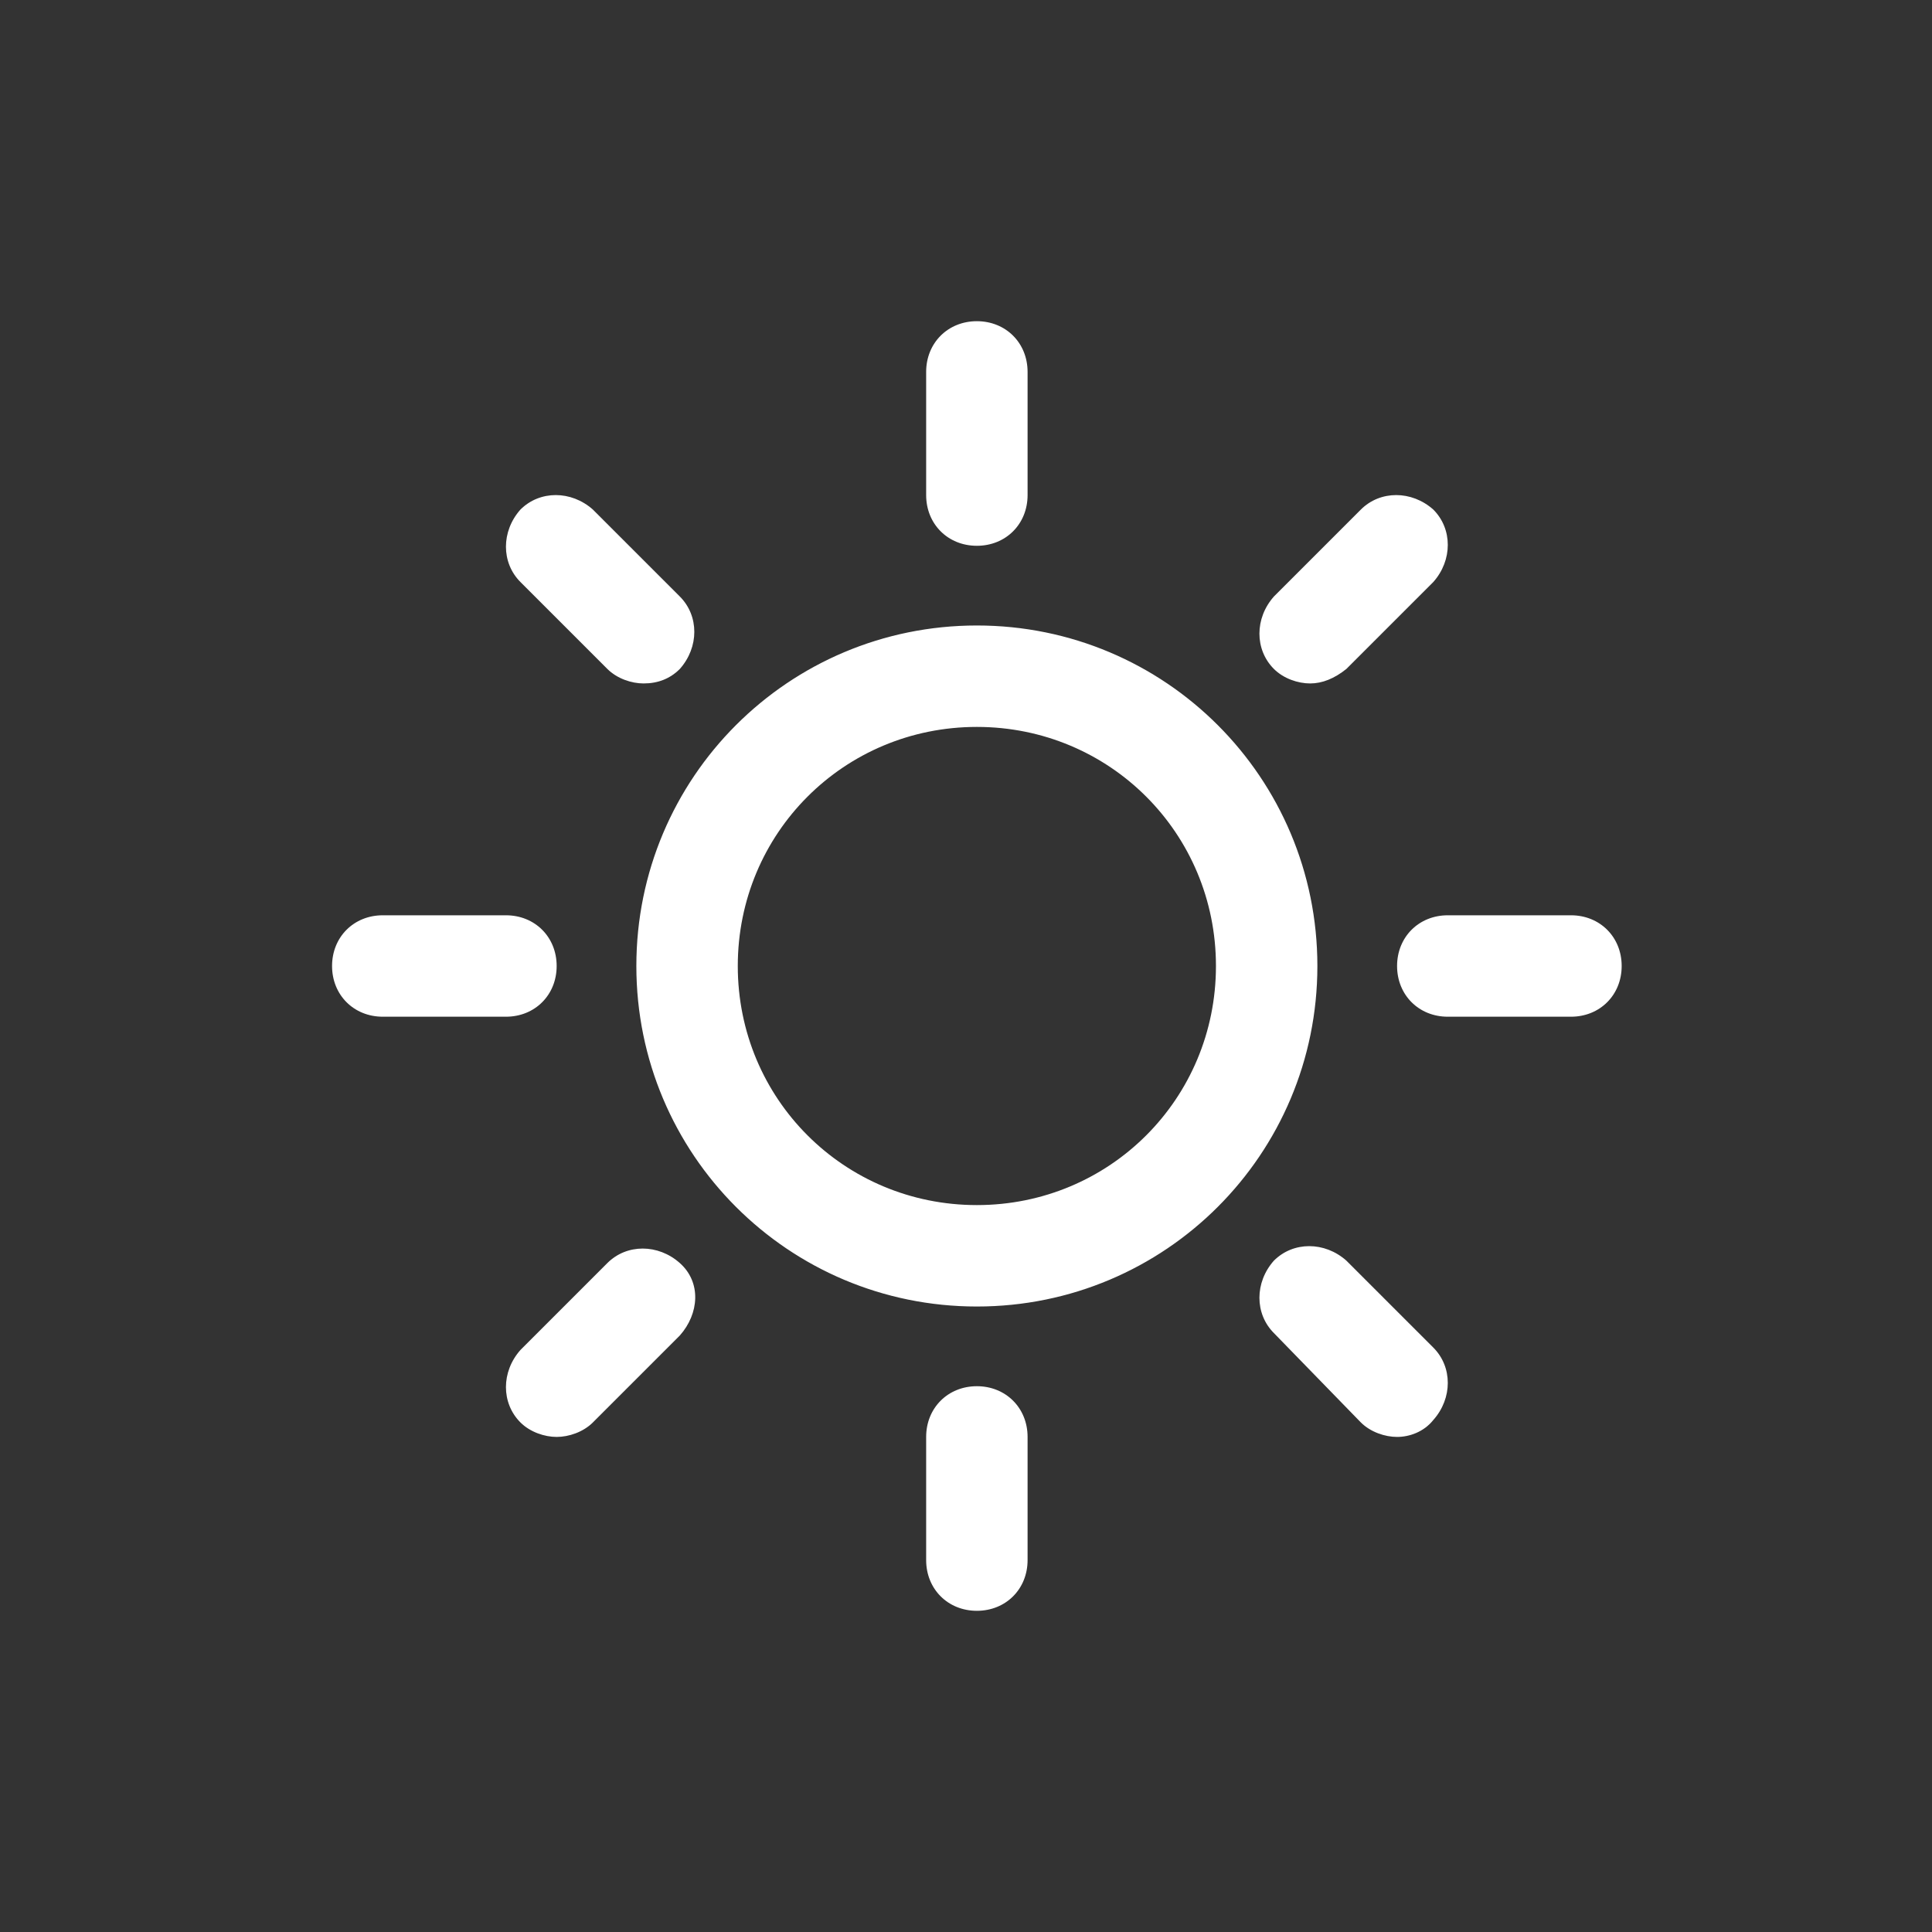 <!DOCTYPE svg PUBLIC "-//W3C//DTD SVG 1.1//EN" "http://www.w3.org/Graphics/SVG/1.1/DTD/svg11.dtd">
<!-- Uploaded to: SVG Repo, www.svgrepo.com, Transformed by: SVG Repo Mixer Tools -->
<svg fill="#ffffff" width="800px" height="800px" viewBox="-5.5 0 32 32" version="1.1" xmlns="http://www.w3.org/2000/svg">
<rect x="-5.5" y="0" width="32" height="32" fill="#333333" stroke="none"/>
<g id="SVGRepo_bgCarrier" stroke-width="0"/>
<g id="SVGRepo_tracerCarrier" stroke-linecap="round" stroke-linejoin="round"/>
<g id="SVGRepo_iconCarrier"> <title>sun</title> <path d="M10.68 21.64c-3.12 0-5.64-2.52-5.64-5.64s2.52-5.64 5.64-5.64 5.64 2.52 5.64 5.64-2.52 5.64-5.64 5.64zM10.68 12.040c-2.2 0-3.96 1.76-3.96 3.96s1.76 3.96 3.96 3.96 3.96-1.76 3.96-3.96-1.76-3.96-3.96-3.96zM10.68 9.040c-0.48 0-0.84-0.36-0.84-0.84v-2.040c0-0.48 0.36-0.84 0.84-0.84s0.84 0.36 0.84 0.84v2.040c0 0.48-0.36 0.84-0.84 0.84zM16.2 11.32c-0.2 0-0.44-0.080-0.6-0.24-0.32-0.32-0.32-0.84 0-1.2l1.44-1.44c0.32-0.32 0.84-0.32 1.2 0 0.32 0.32 0.32 0.84 0 1.2l-1.44 1.44c-0.2 0.16-0.4 0.24-0.6 0.24zM18.48 16.84c-0.48 0-0.84-0.36-0.84-0.84s0.36-0.84 0.84-0.84h2.040c0.48 0 0.84 0.36 0.84 0.84s-0.36 0.84-0.84 0.84h-2.040zM17.64 23.8c-0.2 0-0.44-0.080-0.6-0.24l-1.44-1.48c-0.32-0.32-0.32-0.84 0-1.2 0.32-0.32 0.84-0.32 1.2 0l1.44 1.44c0.32 0.32 0.32 0.84 0 1.2-0.16 0.2-0.4 0.28-0.6 0.28zM10.68 26.68c-0.48 0-0.84-0.36-0.84-0.84v-2.040c0-0.48 0.36-0.84 0.84-0.84s0.84 0.36 0.84 0.84v2.040c0 0.48-0.36 0.84-0.84 0.84zM3.72 23.8c-0.2 0-0.44-0.080-0.6-0.24-0.32-0.32-0.32-0.84 0-1.2l1.44-1.44c0.32-0.32 0.84-0.32 1.2 0s0.32 0.84 0 1.2l-1.44 1.44c-0.16 0.16-0.4 0.24-0.6 0.24zM0.84 16.84c-0.48 0-0.84-0.36-0.84-0.84s0.36-0.84 0.84-0.84h2.040c0.48 0 0.84 0.36 0.84 0.84s-0.36 0.84-0.84 0.84h-2.040zM5.16 11.32c-0.2 0-0.44-0.080-0.6-0.24l-1.44-1.44c-0.32-0.32-0.32-0.84 0-1.2 0.32-0.32 0.84-0.32 1.2 0l1.44 1.44c0.32 0.32 0.32 0.84 0 1.2-0.16 0.16-0.36 0.24-0.6 0.24z"/> </g>
</svg>